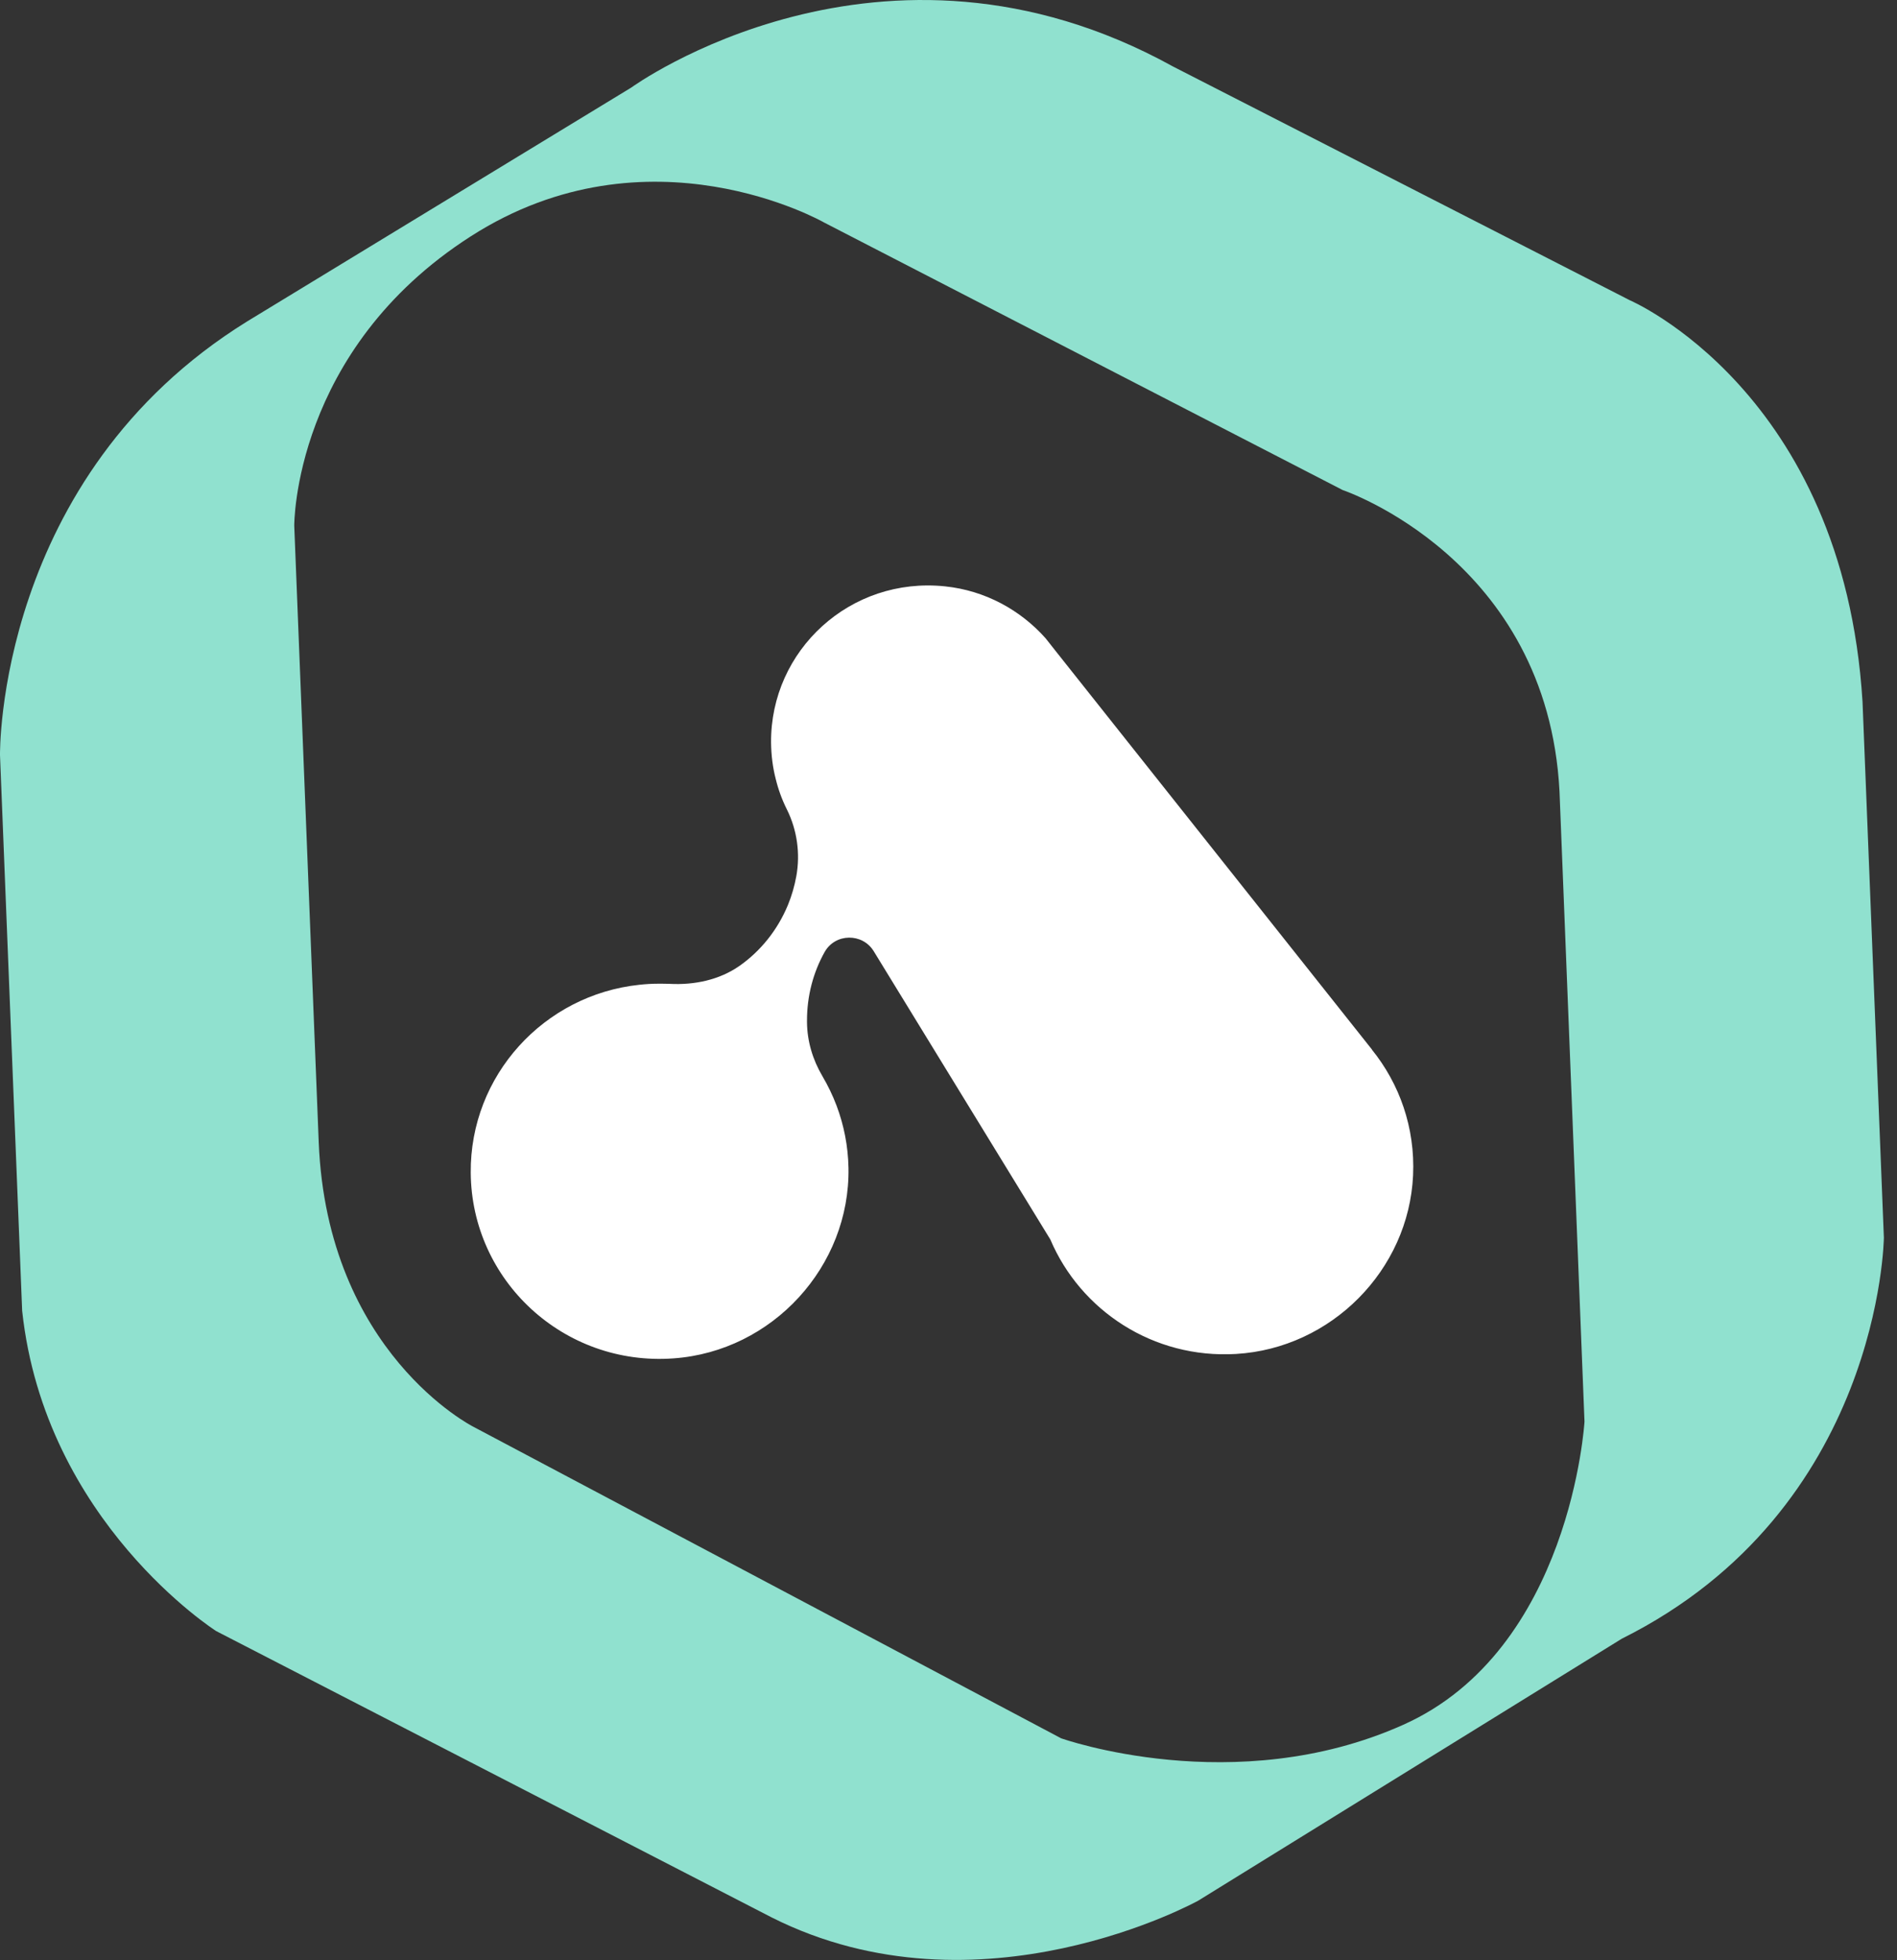 <svg width="122" height="126" viewBox="0 0 122 126" fill="none" xmlns="http://www.w3.org/2000/svg">
<rect x="0" y="0" width="122" height="126" fill="#333333" stroke="none"/>
<path d="M104.804 19.296L75.427 4.269C56.694 -6.075 40.594 5.632 40.594 5.632L15.901 20.659C-0.269 30.666 0 48.541 0 48.541L1.425 84.264C2.885 97.851 13.902 104.856 13.902 104.856L49.63 123.266C62.985 129.986 77.061 122.187 77.061 122.187L104.3 105.348C120.974 97.032 121.156 79.563 121.156 79.563L119.783 45.116C118.55 25.154 104.804 19.296 104.804 19.296ZM101.902 91.39C101.902 91.39 101.042 106.064 90.233 110.886C79.407 115.726 68.242 111.749 68.242 111.749L30.437 91.718C30.437 91.718 21.036 86.973 20.497 73.412L18.924 33.798C18.924 33.798 18.846 22.514 30.281 15.19C41.724 7.857 52.993 14.301 52.993 14.301L86.349 31.503C86.349 31.503 99.521 35.92 100.295 50.879L101.902 91.39Z" fill="#90E1CF"/>
<path d="M90.878 75.558C90.6 81.649 85.621 86.678 79.496 87.041C74.152 87.36 69.486 84.237 67.549 79.682L56.192 61.152C55.471 59.97 53.725 59.987 53.038 61.195C52.309 62.489 51.892 64.016 51.9 65.646V65.707C51.909 66.932 52.265 68.122 52.891 69.183C53.247 69.787 53.551 70.417 53.803 71.081C54.272 72.332 54.541 73.669 54.568 75.075C54.681 81.407 49.684 86.868 43.324 87.325C36.252 87.843 30.326 82.322 30.274 75.394C30.222 69.14 34.983 63.955 41.117 63.308C41.517 63.265 41.917 63.239 42.325 63.239C42.568 63.239 42.812 63.239 43.055 63.248C44.654 63.334 46.27 62.998 47.573 62.083C48.894 61.152 49.997 59.815 50.675 58.175C50.927 57.563 51.101 56.942 51.214 56.321C51.474 54.871 51.266 53.362 50.605 52.033C50.293 51.412 50.05 50.748 49.884 50.058C49.693 49.316 49.598 48.539 49.589 47.737C49.545 41.819 54.672 37.049 60.789 37.696C63.343 37.963 65.62 39.205 67.245 41.034L67.974 41.957L88.237 67.475H88.228C90 69.666 91.017 72.487 90.878 75.558Z" fill="white"/>
</svg>
